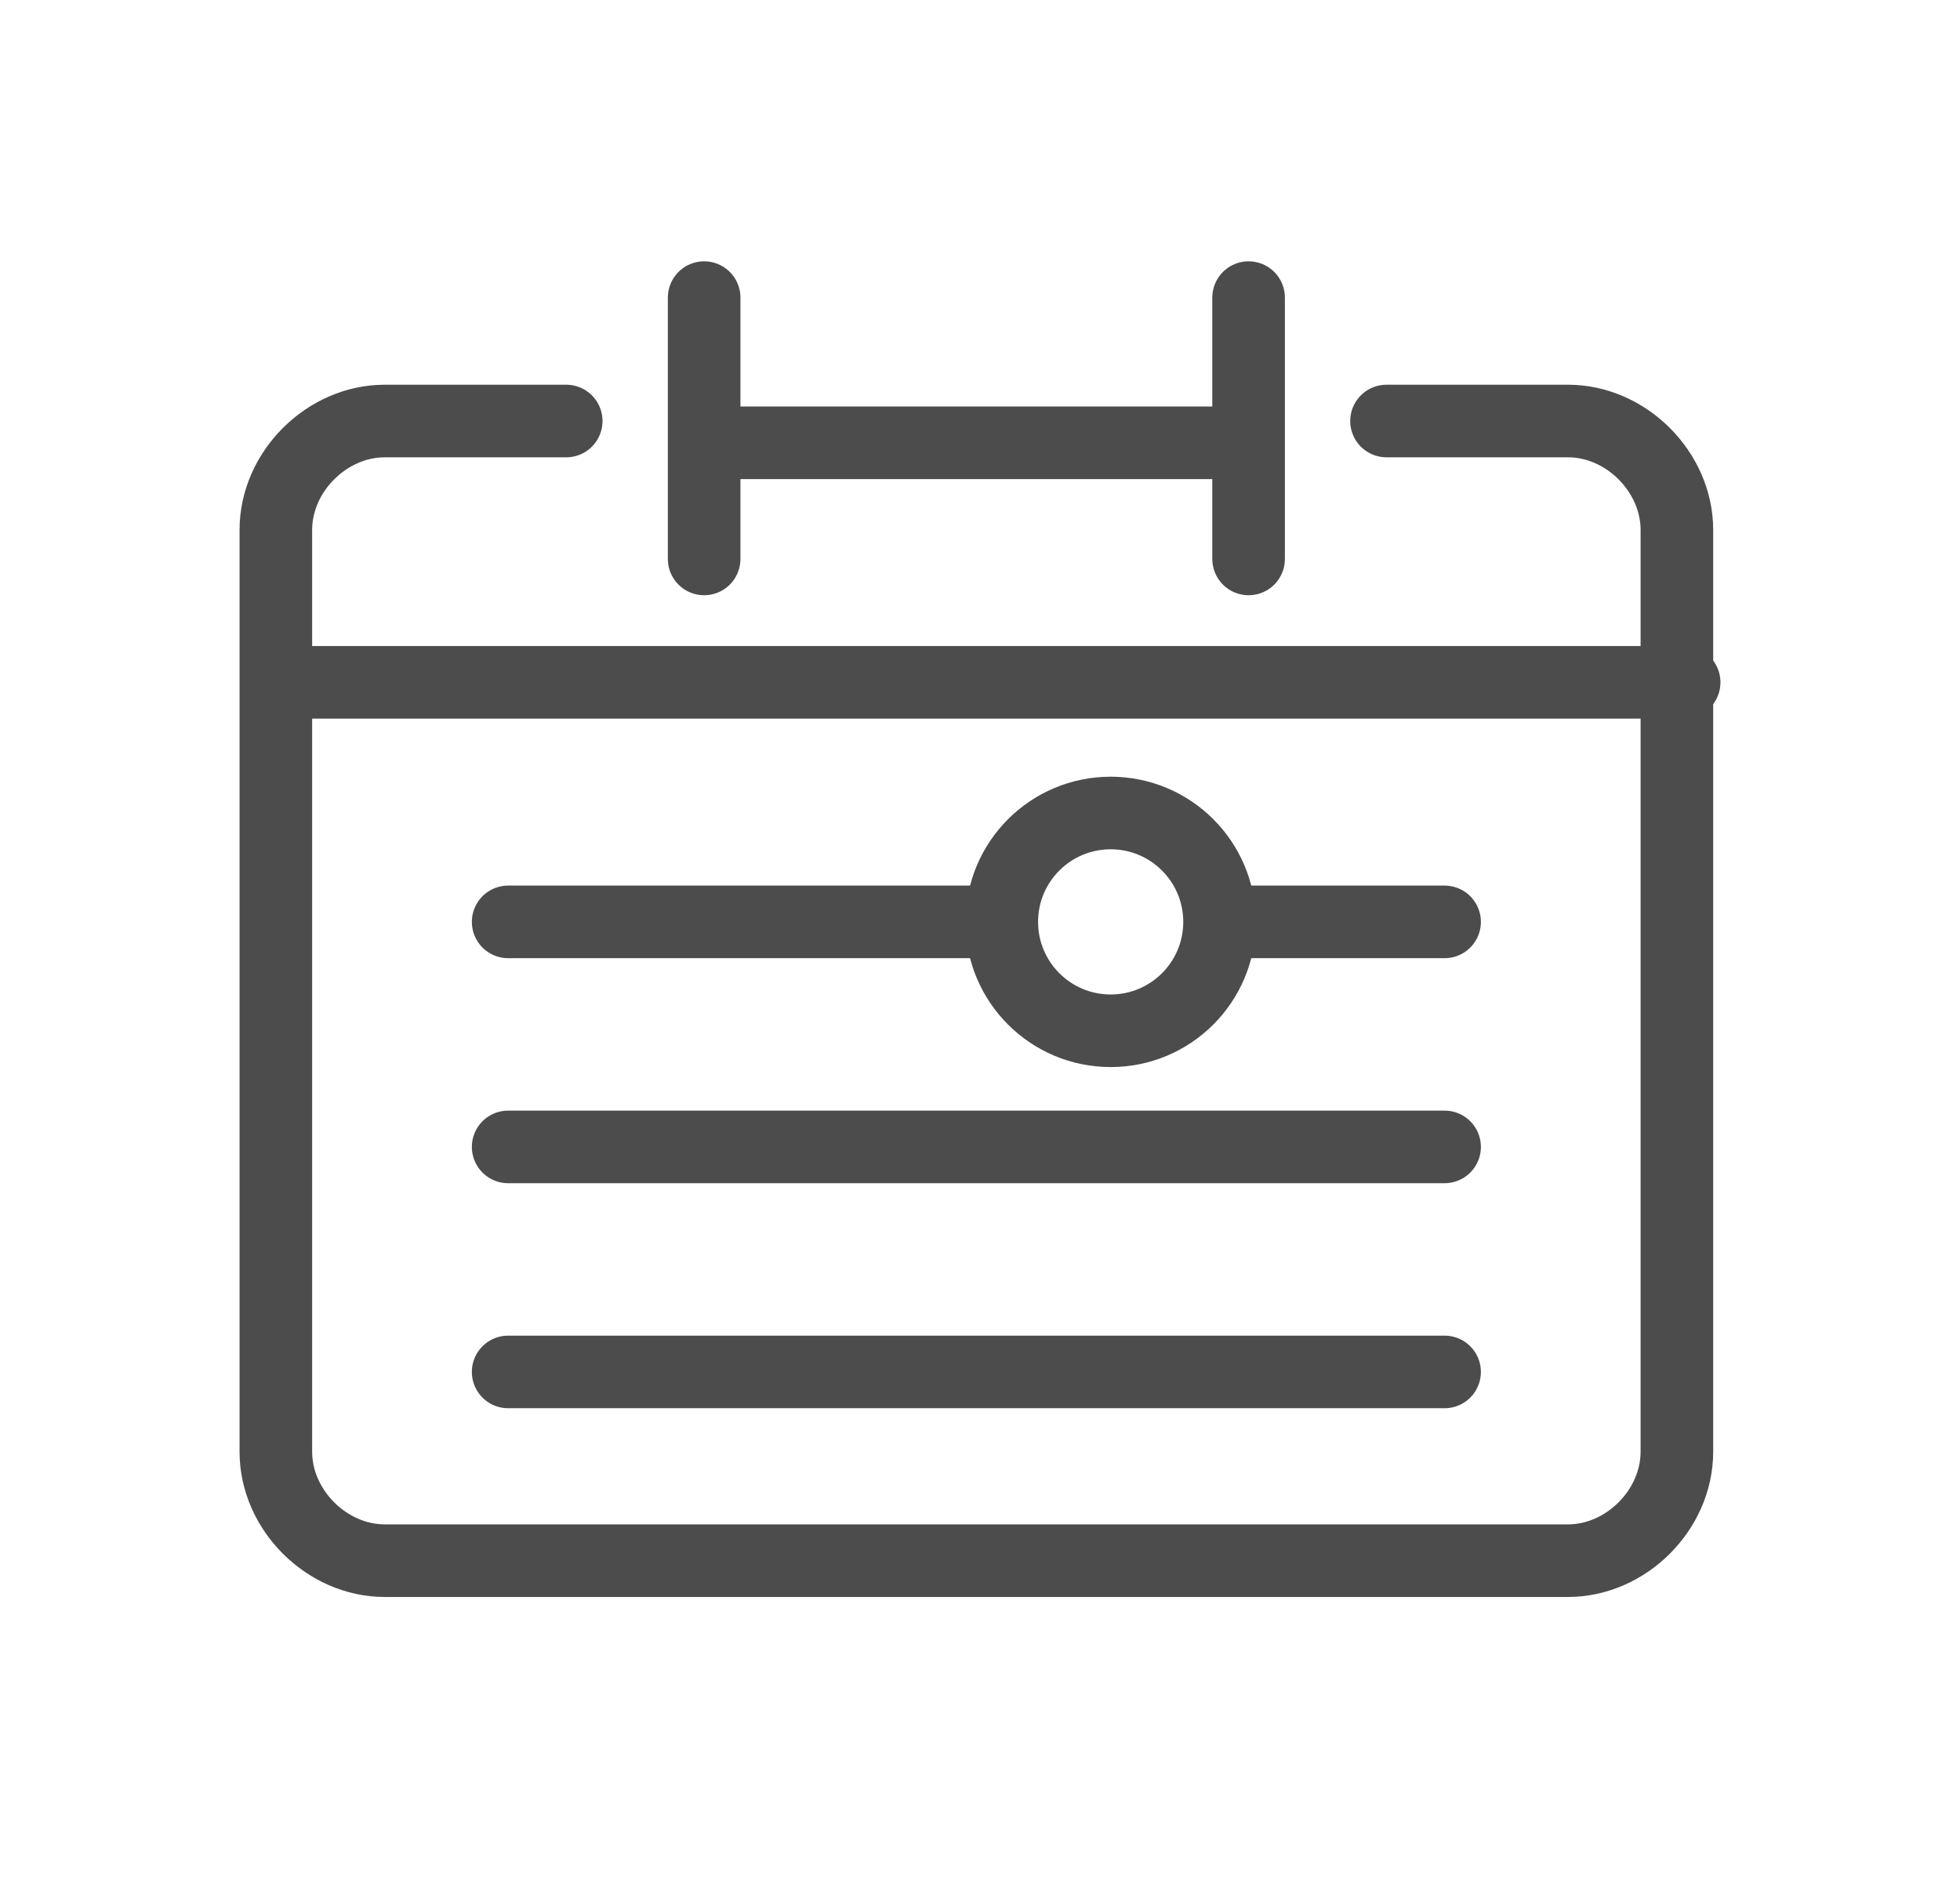 <?xml version="1.0" encoding="utf-8"?>
<!-- Generator: Adobe Illustrator 23.1.0, SVG Export Plug-In . SVG Version: 6.00 Build 0)  -->
<svg version="1.1" id="Layer_2" xmlns="http://www.w3.org/2000/svg" xmlns:xlink="http://www.w3.org/1999/xlink" x="0px" y="0px"
	 viewBox="0 0 27 26" style="enable-background:new 0 0 27 26;" xml:space="preserve">
<style type="text/css">
	.st0{opacity:0.7;}
	.st1{fill:none;stroke:#000000;stroke-linecap:round;stroke-miterlimit:10;}
</style>
<g class="st0">
	<path class="st1" d="M19.1,5.8h2.5c0.8,0,1.5,0.7,1.5,1.5V20c0,0.8-0.7,1.5-1.5,1.5H5.3c-0.8,0-1.5-0.7-1.5-1.5V7.3
		c0-0.8,0.7-1.5,1.5-1.5h2.5"/>
	<line class="st1" x1="4.1" y1="9.4" x2="23.2" y2="9.4"/>
	<line class="st1" x1="9.7" y1="4.1" x2="9.7" y2="7.7"/>
	<line class="st1" x1="17.2" y1="4.1" x2="17.2" y2="7.7"/>
	<line class="st1" x1="17.1" y1="6.1" x2="9.9" y2="6.1"/>
	<line class="st1" x1="7" y1="18.9" x2="19.9" y2="18.9"/>
	<line class="st1" x1="7" y1="15.8" x2="19.9" y2="15.8"/>
	<line class="st1" x1="7" y1="12.7" x2="13.7" y2="12.7"/>
	<circle class="st1" cx="15.3" cy="12.7" r="1.5"/>
	<line class="st1" x1="17.1" y1="12.7" x2="19.9" y2="12.7"/>
</g>
</svg>
